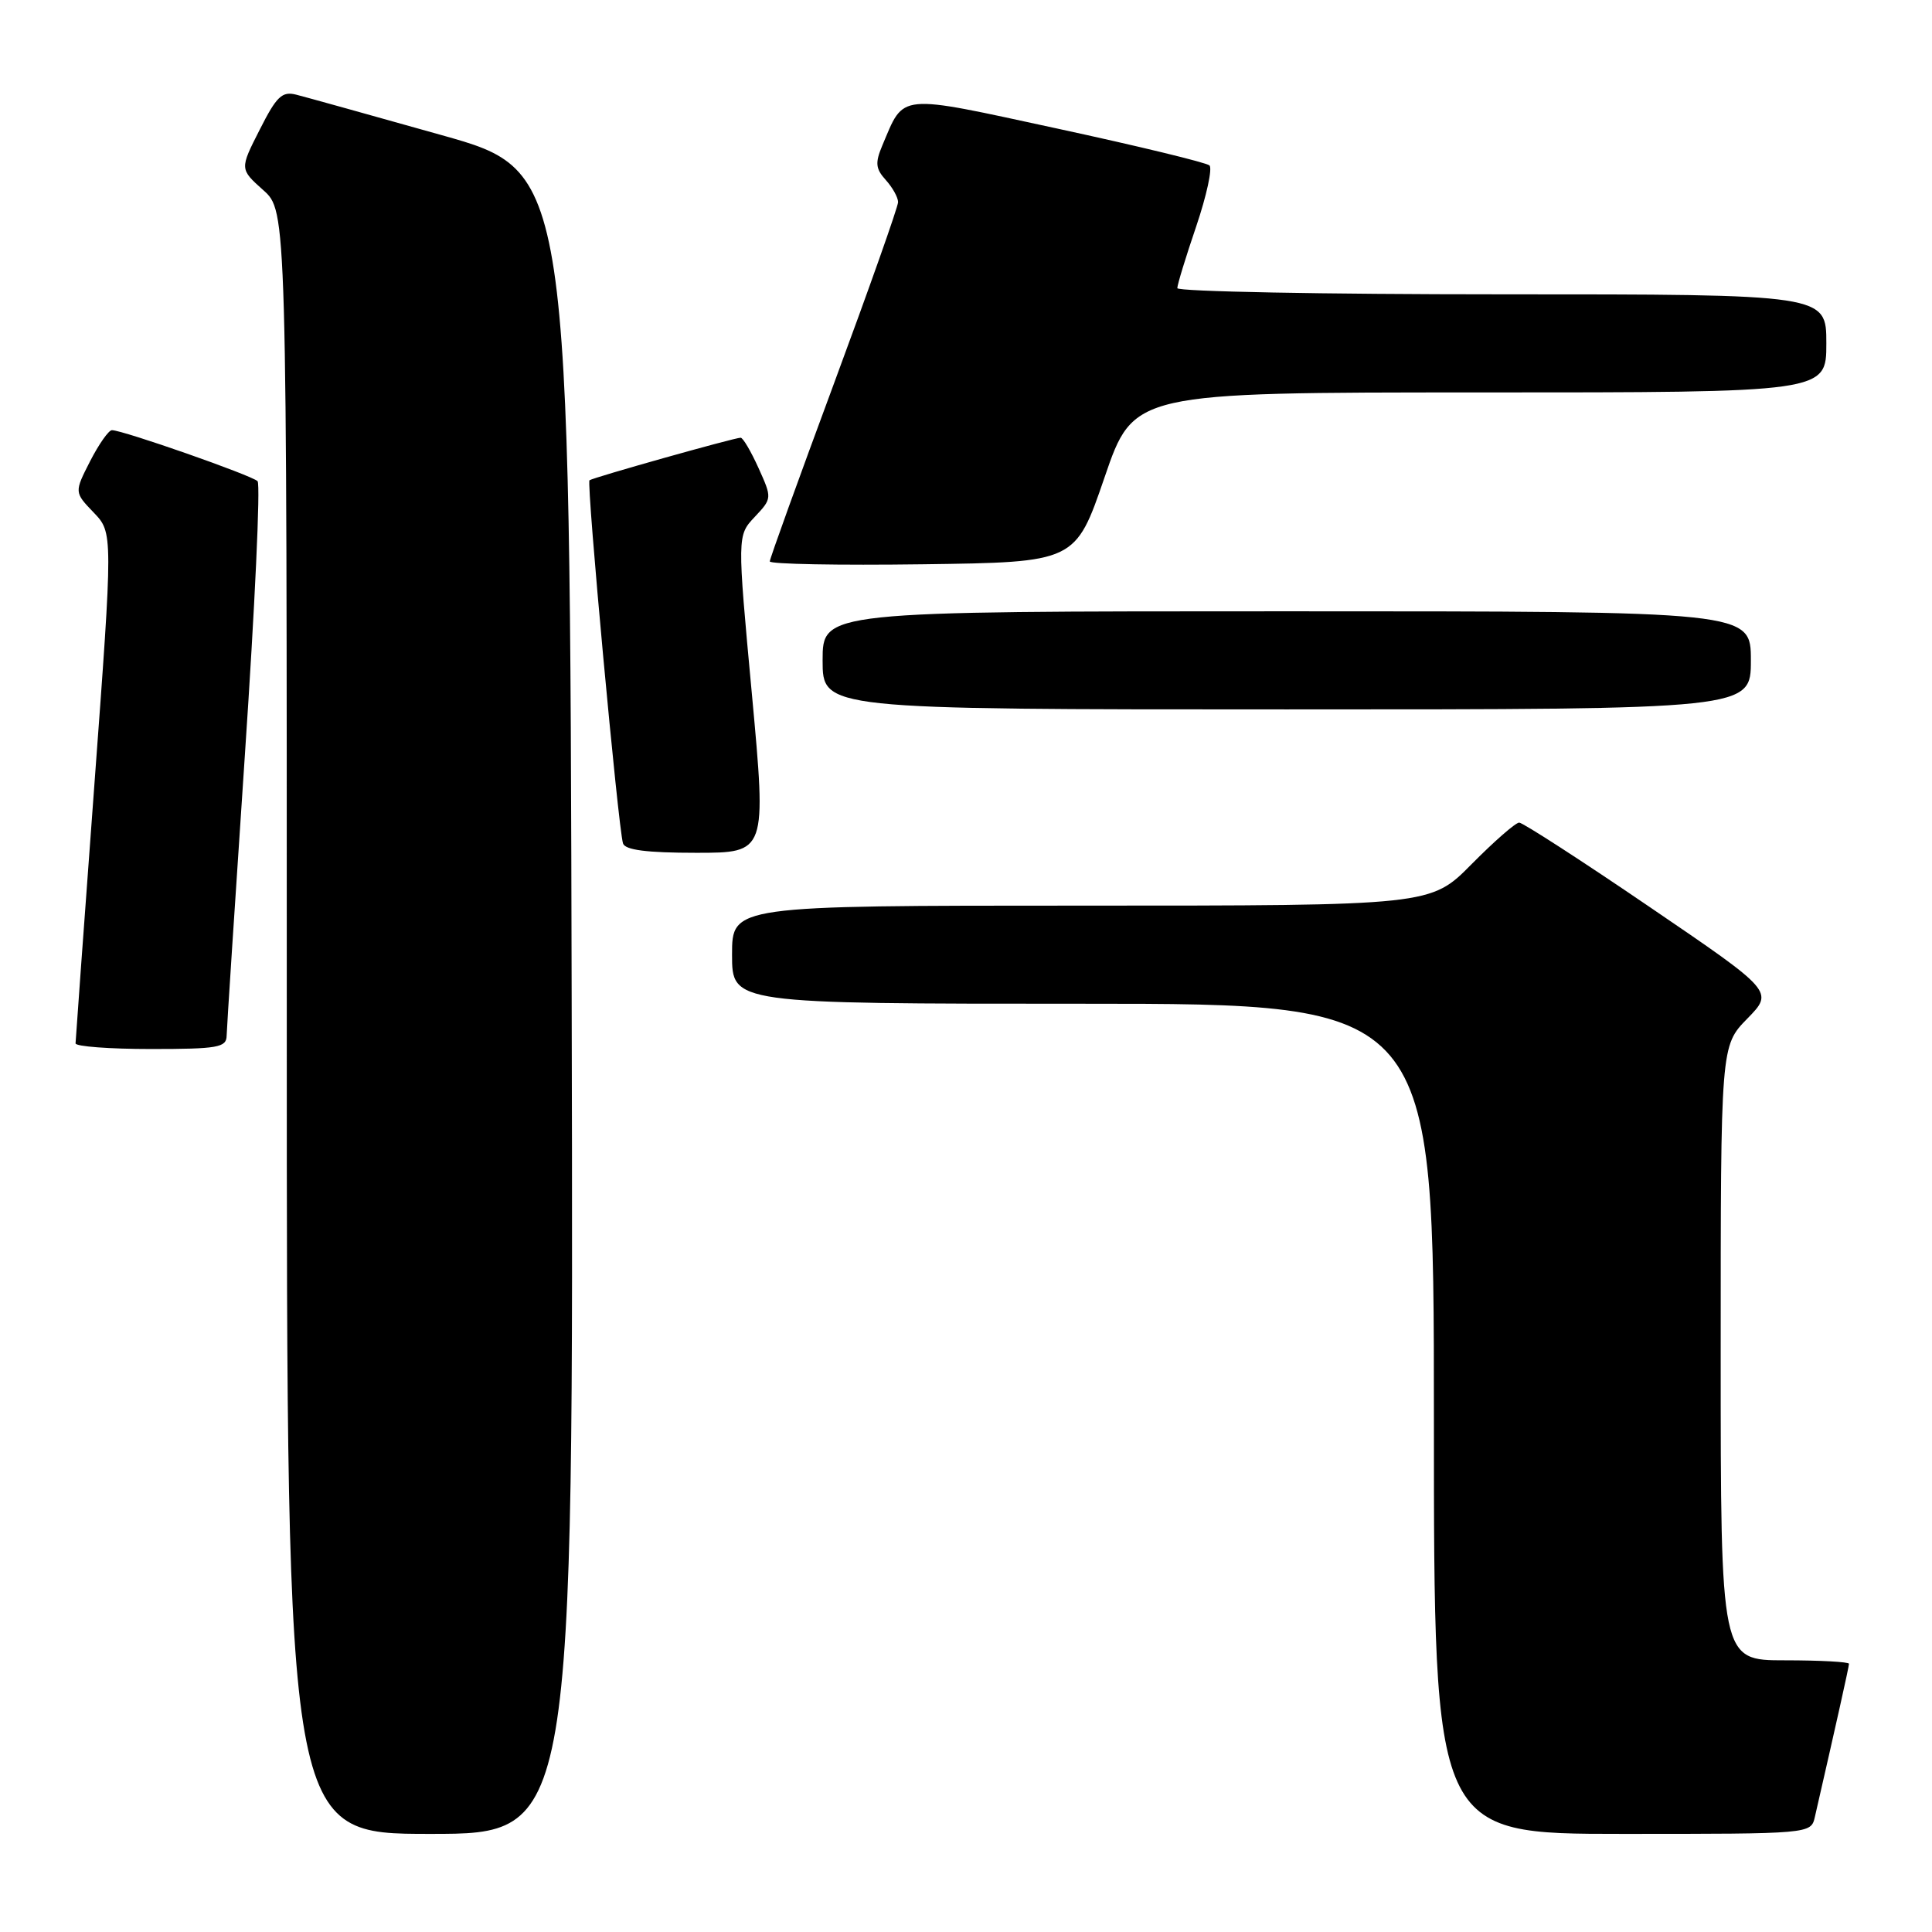 <?xml version="1.0" encoding="UTF-8" standalone="no"?>
<!DOCTYPE svg PUBLIC "-//W3C//DTD SVG 1.1//EN" "http://www.w3.org/Graphics/SVG/1.1/DTD/svg11.dtd" >
<svg xmlns="http://www.w3.org/2000/svg" xmlns:xlink="http://www.w3.org/1999/xlink" version="1.1" viewBox="0 0 256 256">
 <g >
 <path fill="currentColor"
d=" M 75.75 132.84 C 75.50 22.67 75.50 22.67 58.50 17.90 C 49.15 15.27 40.50 12.86 39.27 12.55 C 37.38 12.06 36.65 12.75 34.41 17.19 C 31.76 22.40 31.76 22.40 34.88 25.19 C 38.00 27.97 38.00 27.97 38.00 135.49 C 38.00 243.00 38.00 243.00 57.00 243.00 C 76.01 243.00 76.01 243.00 75.75 132.84 Z  M 240.48 240.75 C 243.28 228.54 245.00 220.84 245.00 220.46 C 245.00 220.21 241.18 220.00 236.50 220.00 C 228.00 220.00 228.00 220.00 228.00 179.29 C 228.00 138.58 228.00 138.58 231.52 134.98 C 235.04 131.38 235.04 131.38 218.60 120.19 C 209.56 114.03 201.77 109.00 201.30 109.00 C 200.82 109.00 197.99 111.48 195.00 114.50 C 189.57 120.00 189.57 120.00 143.28 120.00 C 97.00 120.00 97.00 120.00 97.00 126.50 C 97.00 133.00 97.00 133.00 143.50 133.00 C 190.00 133.00 190.00 133.00 190.00 188.00 C 190.00 243.00 190.00 243.00 214.98 243.00 C 239.96 243.00 239.96 243.00 240.48 240.75 Z  M 30.03 137.25 C 30.05 136.29 31.14 119.53 32.45 100.00 C 33.77 80.47 34.53 64.17 34.13 63.76 C 33.40 63.00 16.27 57.00 14.83 57.00 C 14.40 57.00 13.10 58.85 11.94 61.11 C 9.84 65.23 9.84 65.23 12.41 67.91 C 14.98 70.59 14.98 70.59 12.50 104.05 C 11.14 122.45 10.02 137.84 10.01 138.25 C 10.00 138.66 14.50 139.00 20.00 139.00 C 28.85 139.00 30.00 138.80 30.03 137.25 Z  M 99.63 91.98 C 97.68 70.97 97.68 70.97 100.00 68.50 C 102.31 66.04 102.31 66.01 100.51 62.02 C 99.51 59.81 98.45 58.00 98.14 58.00 C 97.31 58.00 78.56 63.28 78.11 63.64 C 77.69 63.97 81.91 109.68 82.55 111.75 C 82.82 112.63 85.67 113.00 92.25 113.00 C 101.57 113.00 101.57 113.00 99.63 91.98 Z  M 232.00 87.50 C 232.00 81.00 232.00 81.00 170.50 81.00 C 109.00 81.00 109.00 81.00 109.00 87.50 C 109.00 94.00 109.00 94.00 170.50 94.00 C 232.00 94.00 232.00 94.00 232.00 87.50 Z  M 146.36 63.25 C 150.21 52.00 150.21 52.00 196.11 52.00 C 242.00 52.00 242.00 52.00 242.00 45.50 C 242.00 39.00 242.00 39.00 199.00 39.00 C 175.35 39.00 156.00 38.63 156.00 38.18 C 156.00 37.72 157.13 34.03 158.51 29.98 C 159.88 25.93 160.67 22.30 160.26 21.92 C 159.84 21.54 150.80 19.35 140.16 17.05 C 118.70 12.41 119.87 12.30 116.91 19.28 C 115.94 21.58 116.02 22.36 117.37 23.85 C 118.27 24.85 119.00 26.16 119.00 26.78 C 119.00 27.40 115.17 38.22 110.50 50.83 C 105.83 63.43 102.00 74.04 102.00 74.39 C 102.00 74.75 111.11 74.92 122.25 74.77 C 142.50 74.50 142.50 74.50 146.36 63.25 Z "/>
</g>
</svg>
